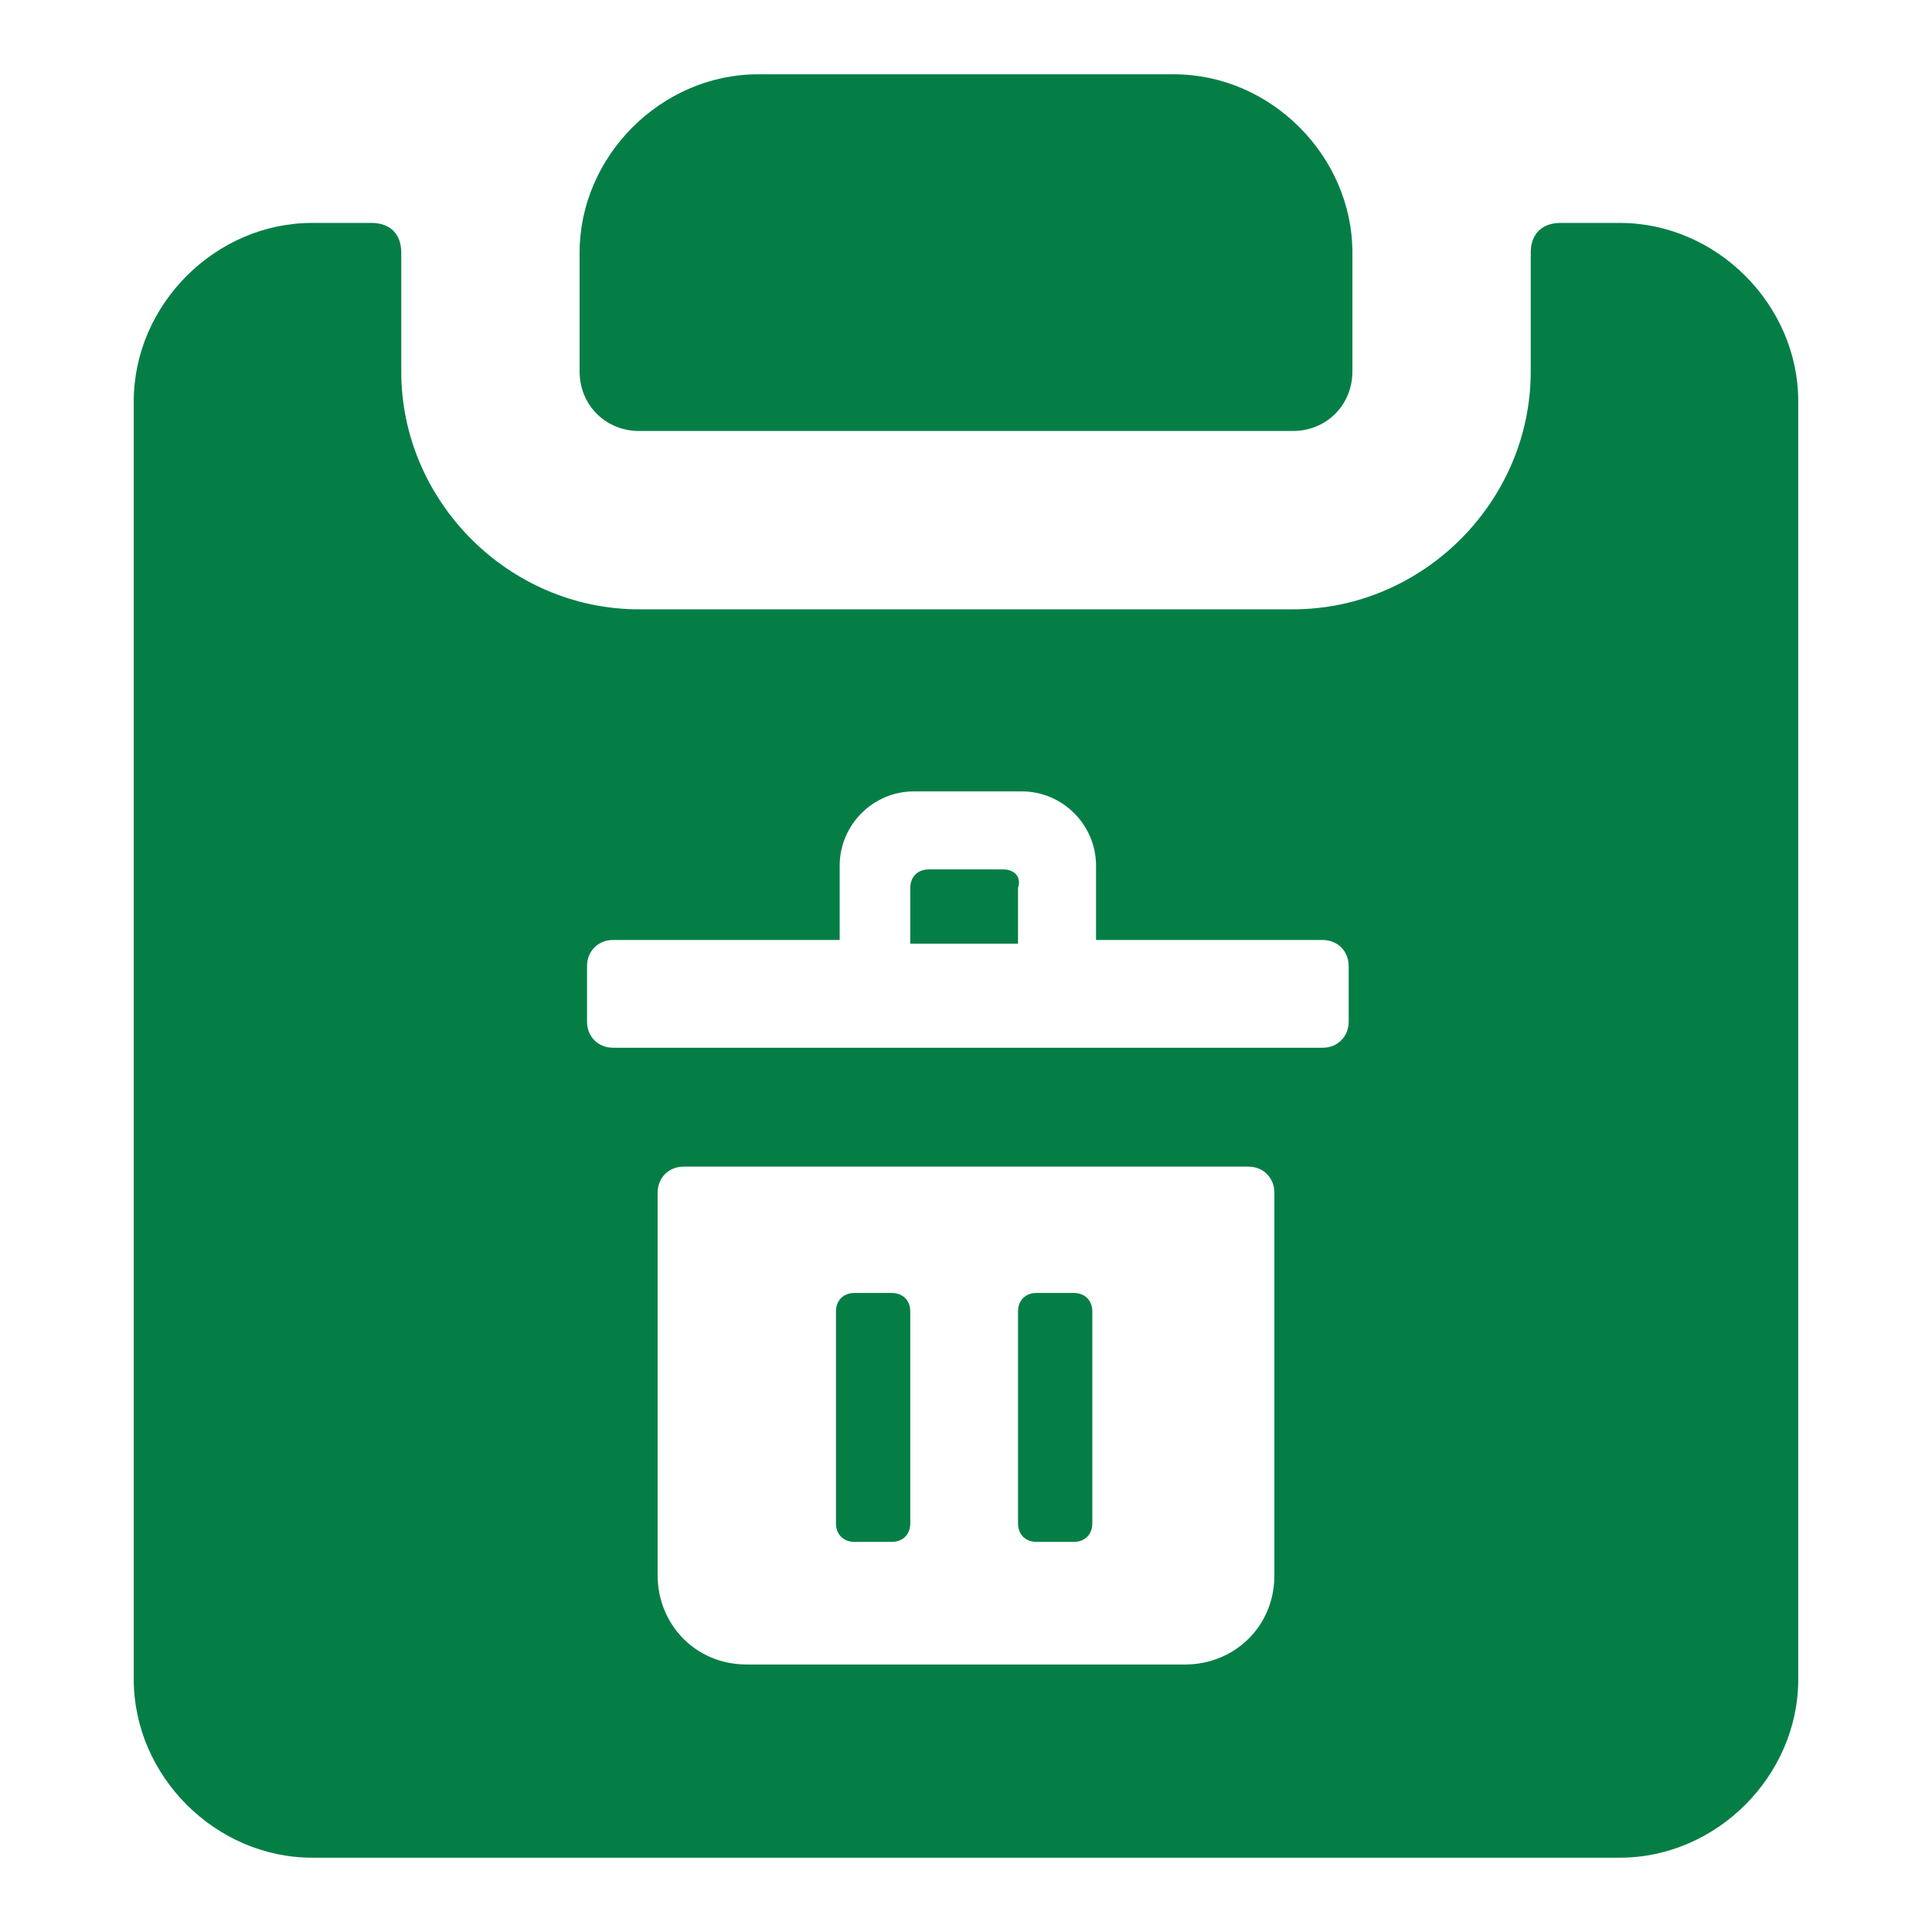 <svg version="1.1" id="icon" xmlns="http://www.w3.org/2000/svg" x="0px" y="0px" viewBox="0 0 52 52" style="enable-background:new 0 0 52 52;" xml:space="preserve">
<g>
	<path fill="#057E46" d="M17.2,11.6h17.6c0.9,0,1.6-0.7,1.6-1.6V6.8c0-2.6-2.2-4.8-4.8-4.8H20.4c-2.6,0-4.8,2.2-4.8,4.8V10
		C15.6,10.9,16.3,11.6,17.2,11.6z"/>
	<path fill="#057E46" d="M43.6,6H42c-0.5,0-0.8,0.3-0.8,0.8V10c0,3.5-2.9,6.4-6.4,6.4H17.2c-3.5,0-6.4-2.9-6.4-6.4V6.8
		C10.8,6.3,10.5,6,10,6H8.4c-2.6,0-4.8,2.2-4.8,4.8v34.4c0,2.6,2.2,4.8,4.8,4.8h35.2c2.6,0,4.8-2.2,4.8-4.8V10.8
		C48.4,8.2,46.2,6,43.6,6z M34.3,42.4c0,1.4-1.1,2.4-2.4,2.4H20.1c-1.4,0-2.4-1.1-2.4-2.4V32.1c0-0.4,0.3-0.7,0.7-0.7h15.2
		c0.4,0,0.7,0.3,0.7,0.7C34.3,32.1,34.3,42.4,34.3,42.4z M36.3,27.5c0,0.4-0.3,0.7-0.7,0.7H16.5c-0.4,0-0.7-0.3-0.7-0.7V26
		c0-0.4,0.3-0.7,0.7-0.7h6.1v-2c0-1.1,0.9-2,2-2h2.9c1.1,0,2,0.9,2,2v2h6.1c0.4,0,0.7,0.3,0.7,0.7V27.5z"/>
	<path fill="#057E46" d="M24,34.8h-1c-0.3,0-0.5,0.2-0.5,0.5V41c0,0.3,0.2,0.5,0.5,0.5h1c0.3,0,0.5-0.2,0.5-0.5v-5.7
		C24.5,35,24.3,34.8,24,34.8z"/>
	<path fill="#057E46" d="M28.9,34.8h-1c-0.3,0-0.5,0.2-0.5,0.5V41c0,0.3,0.2,0.5,0.5,0.5h1c0.3,0,0.5-0.2,0.5-0.5v-5.7
		C29.4,35,29.2,34.8,28.9,34.8z"/>
	<path fill="#057E46" d="M27,23.4h-2c-0.3,0-0.5,0.2-0.5,0.5v1.5h2.9v-1.5C27.5,23.6,27.3,23.4,27,23.4z"/>
</g>
</svg>
